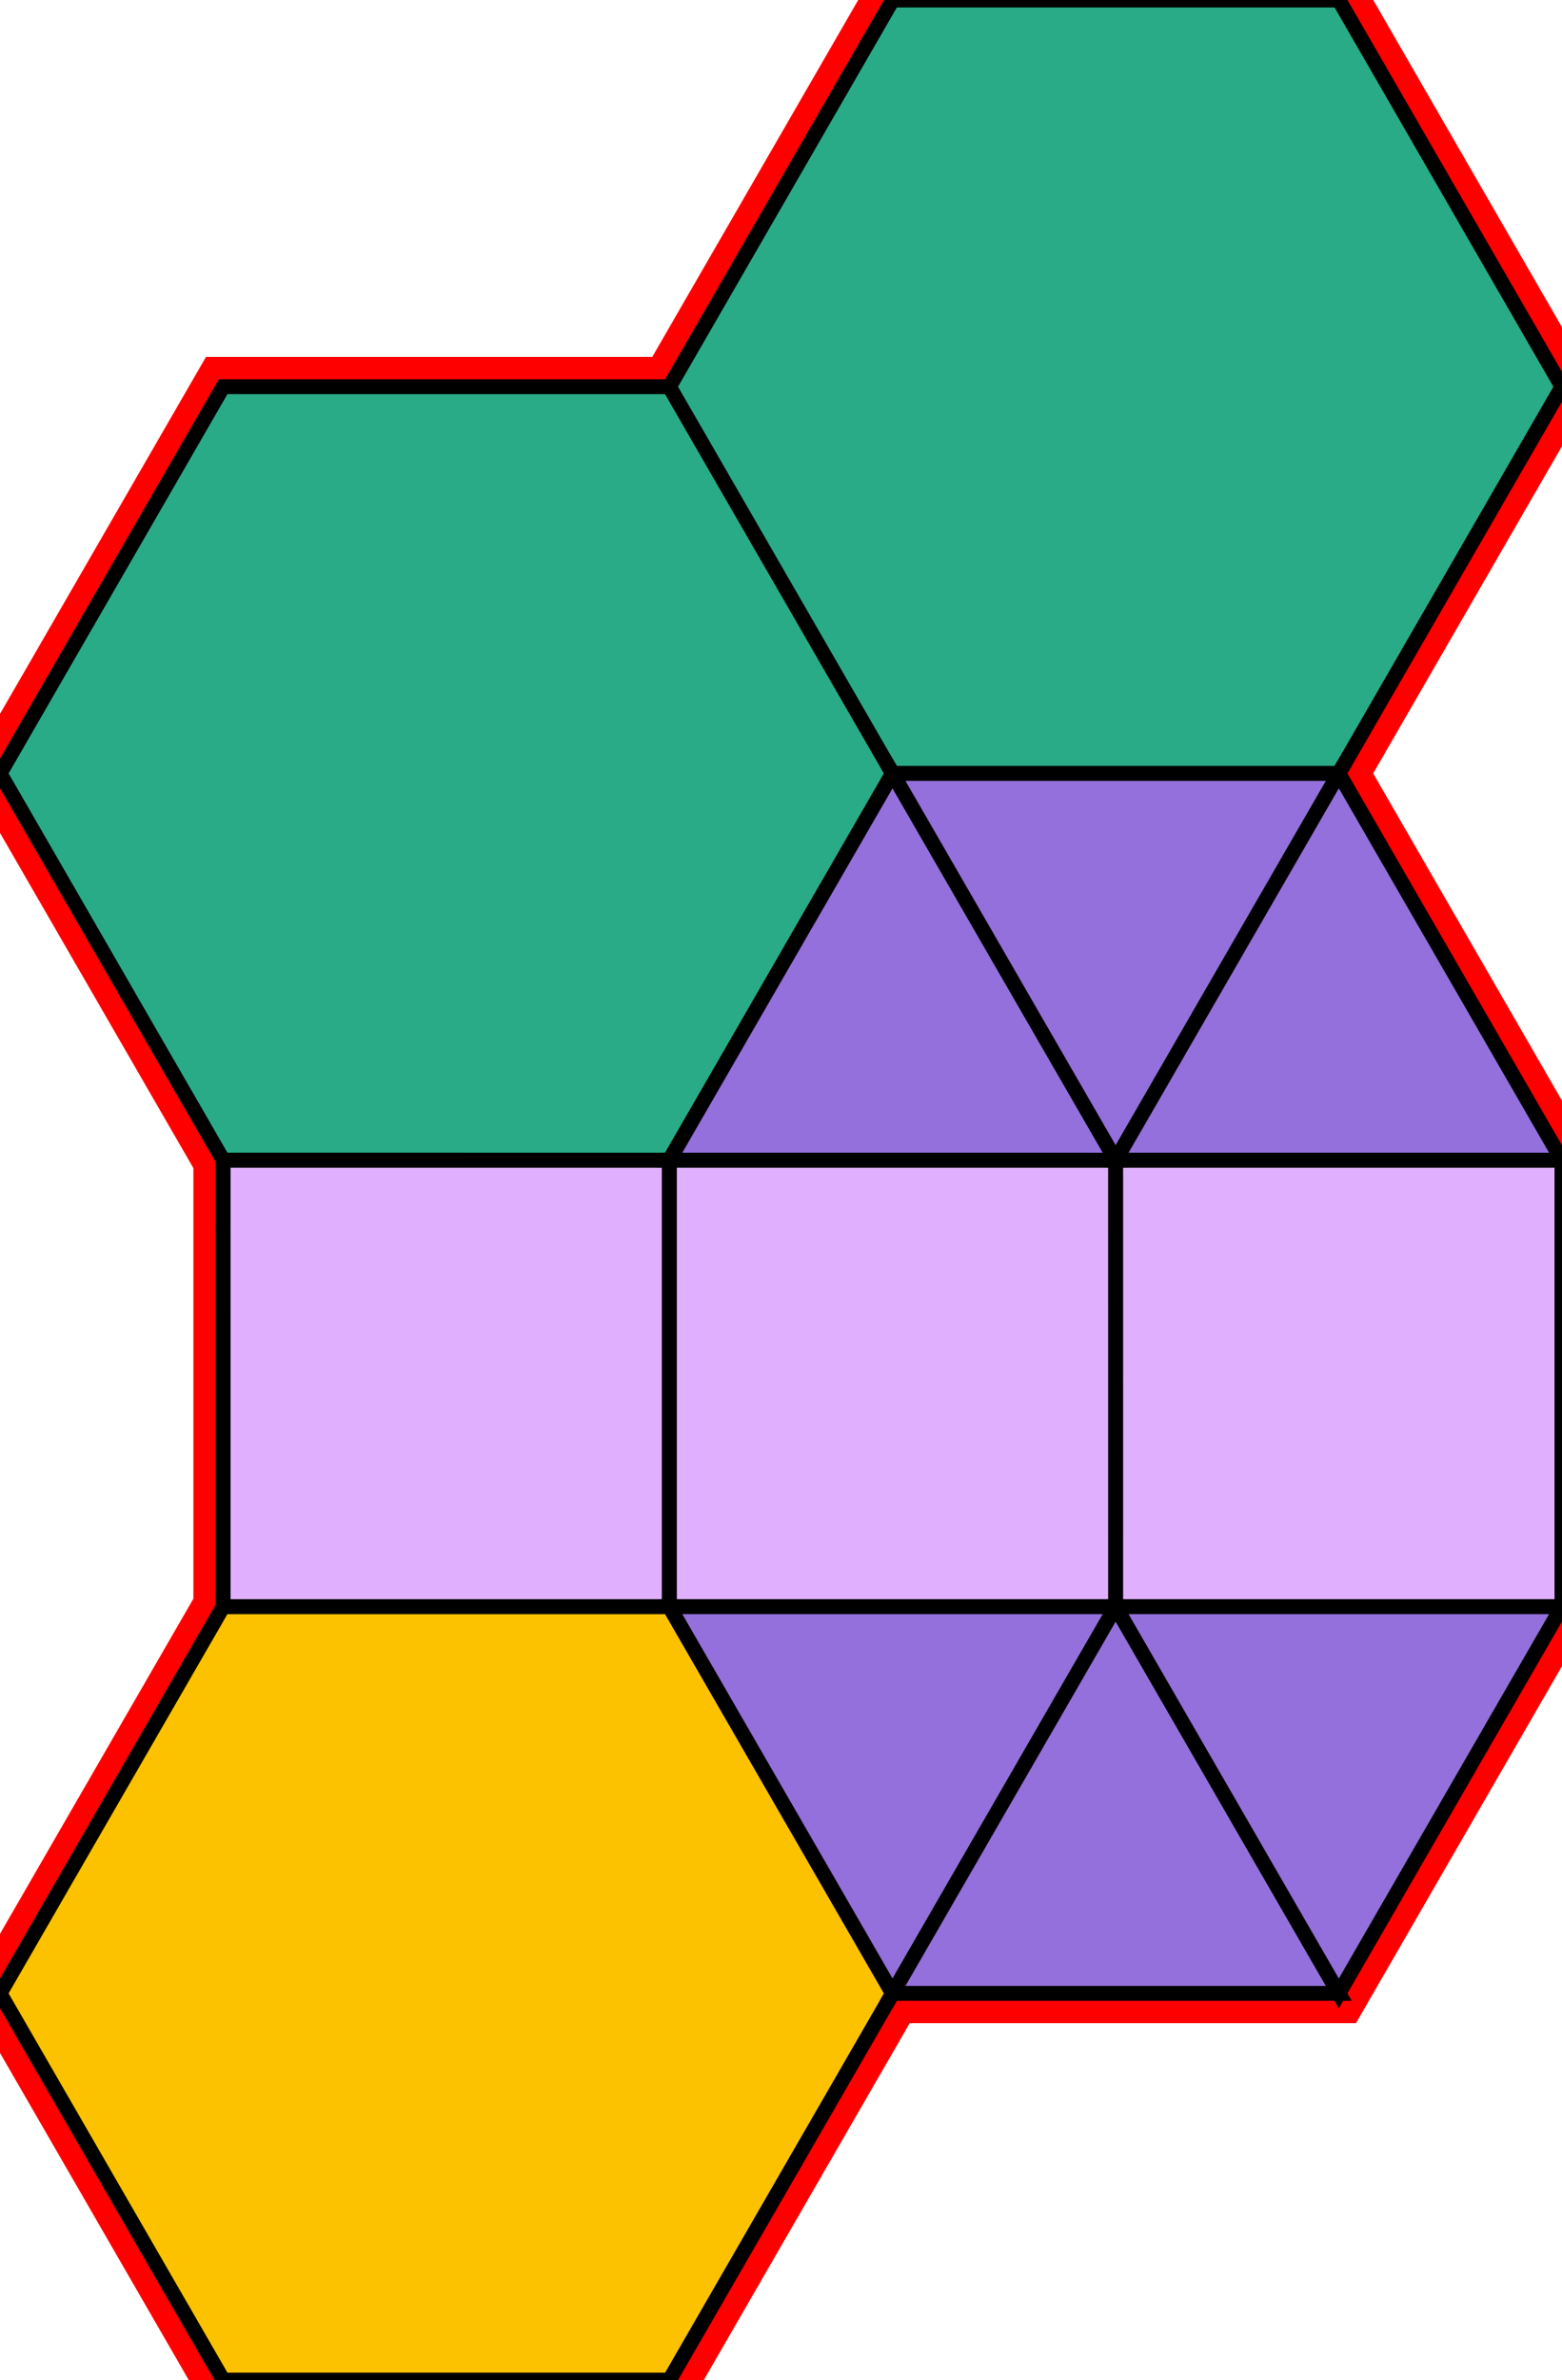 <?xml version="1.0" encoding="utf-8"?>
<svg xmlns="http://www.w3.org/2000/svg" id="mainSVG" pointer-events="all" width="105.002" height="159.904" EdgeLen="30" template="u4_18_tu" code="A6_3_3_0" copyright="Francis Hemsher, 2012">
	<polygon id="BorderPoly" fill="none" pointer-events="none" stroke="red" stroke-width="4" transform="" points="60.001,7.62939e-006 45.001,25.98 15.001,25.98 0.001,51.961 15,77.942 15.001,107.942 -4.57764e-005,133.923 15,159.904 45,159.904 60,133.923 89.999,133.923 104.999,107.942 104.999,77.942 90,51.961 105.001,25.981 90.002,7.62939e-006"/>
	<g id="mainPolyG" transform=""><polygon id="mainPoly" fill="rgb(252, 194, 0)" stroke="black" onmouseover="setChange(evt)" onmouseout="unhiliteChange(evt)" onclick="changeMe(evt)" points="45,107.942 15,107.942 -4.57764e-005,133.923 15,159.904 45,159.904 60,133.923" seed="0"/><polygon fill="rgb(224, 176, 255)" stroke="black" stroke-width="1" onmouseover="setChange(evt)" onmouseout="unhiliteChange(evt)" onclick="changeMe(evt)" points="45,77.943 15,77.942 15.001,107.942 45,107.942" seed="1"/><polygon fill="rgb(41, 171, 135)" stroke="black" stroke-width="1" onmouseover="setChange(evt)" onmouseout="unhiliteChange(evt)" onclick="changeMe(evt)" points="45.001,25.98 15.001,25.98 0.001,51.961 15,77.942 45,77.943 60,51.961" seed="2"/><polygon fill="rgb(41, 171, 135)" stroke="black" stroke-width="1" onmouseover="setChange(evt)" onmouseout="unhiliteChange(evt)" onclick="changeMe(evt)" points="90.002,7.62939e-006 60.001,7.62939e-006 45.001,25.98 60,51.961 90,51.962 105.001,25.981" seed="3"/><polygon fill="rgb(224, 176, 255)" stroke="black" stroke-width="1" onmouseover="setChange(evt)" onmouseout="unhiliteChange(evt)" onclick="changeMe(evt)" points="74.999,77.943 45,77.943 45,107.942 75,107.943" seed="4"/><polygon fill="rgb(224, 176, 255)" stroke="black" stroke-width="1" onmouseover="setChange(evt)" onmouseout="unhiliteChange(evt)" onclick="changeMe(evt)" points="104.999,107.942 104.999,77.942 74.999,77.943 75,107.943" seed="5"/><polygon fill="rgb(147, 112, 219)" stroke="black" stroke-width="1" onmouseover="setChange(evt)" onmouseout="unhiliteChange(evt)" onclick="changeMe(evt)" points="75,77.943 60,51.961 45,77.943" seed="6"/><polygon fill="rgb(147, 112, 219)" stroke="black" stroke-width="1" onmouseover="setChange(evt)" onmouseout="unhiliteChange(evt)" onclick="changeMe(evt)" points="90,51.961 60,51.961 75,77.943" seed="7"/><polygon fill="rgb(147, 112, 219)" stroke="black" stroke-width="1" onmouseover="setChange(evt)" onmouseout="unhiliteChange(evt)" onclick="changeMe(evt)" points="105,77.943 90,51.961 75,77.943" seed="8"/><polygon fill="rgb(147, 112, 219)" stroke="black" stroke-width="1" onmouseover="setChange(evt)" onmouseout="unhiliteChange(evt)" onclick="changeMe(evt)" points="75,107.943 45,107.942 60,133.923" seed="9"/><polygon fill="rgb(147, 112, 219)" stroke="black" stroke-width="1" onmouseover="setChange(evt)" onmouseout="unhiliteChange(evt)" onclick="changeMe(evt)" points="89.999,133.923 75,107.943 60,133.923" seed="10"/><polygon fill="rgb(147, 112, 219)" stroke="black" stroke-width="1" onmouseover="setChange(evt)" onmouseout="unhiliteChange(evt)" onclick="changeMe(evt)" points="105,107.943 74.999,107.943 89.999,133.923" seed="11"/></g>
</svg>
